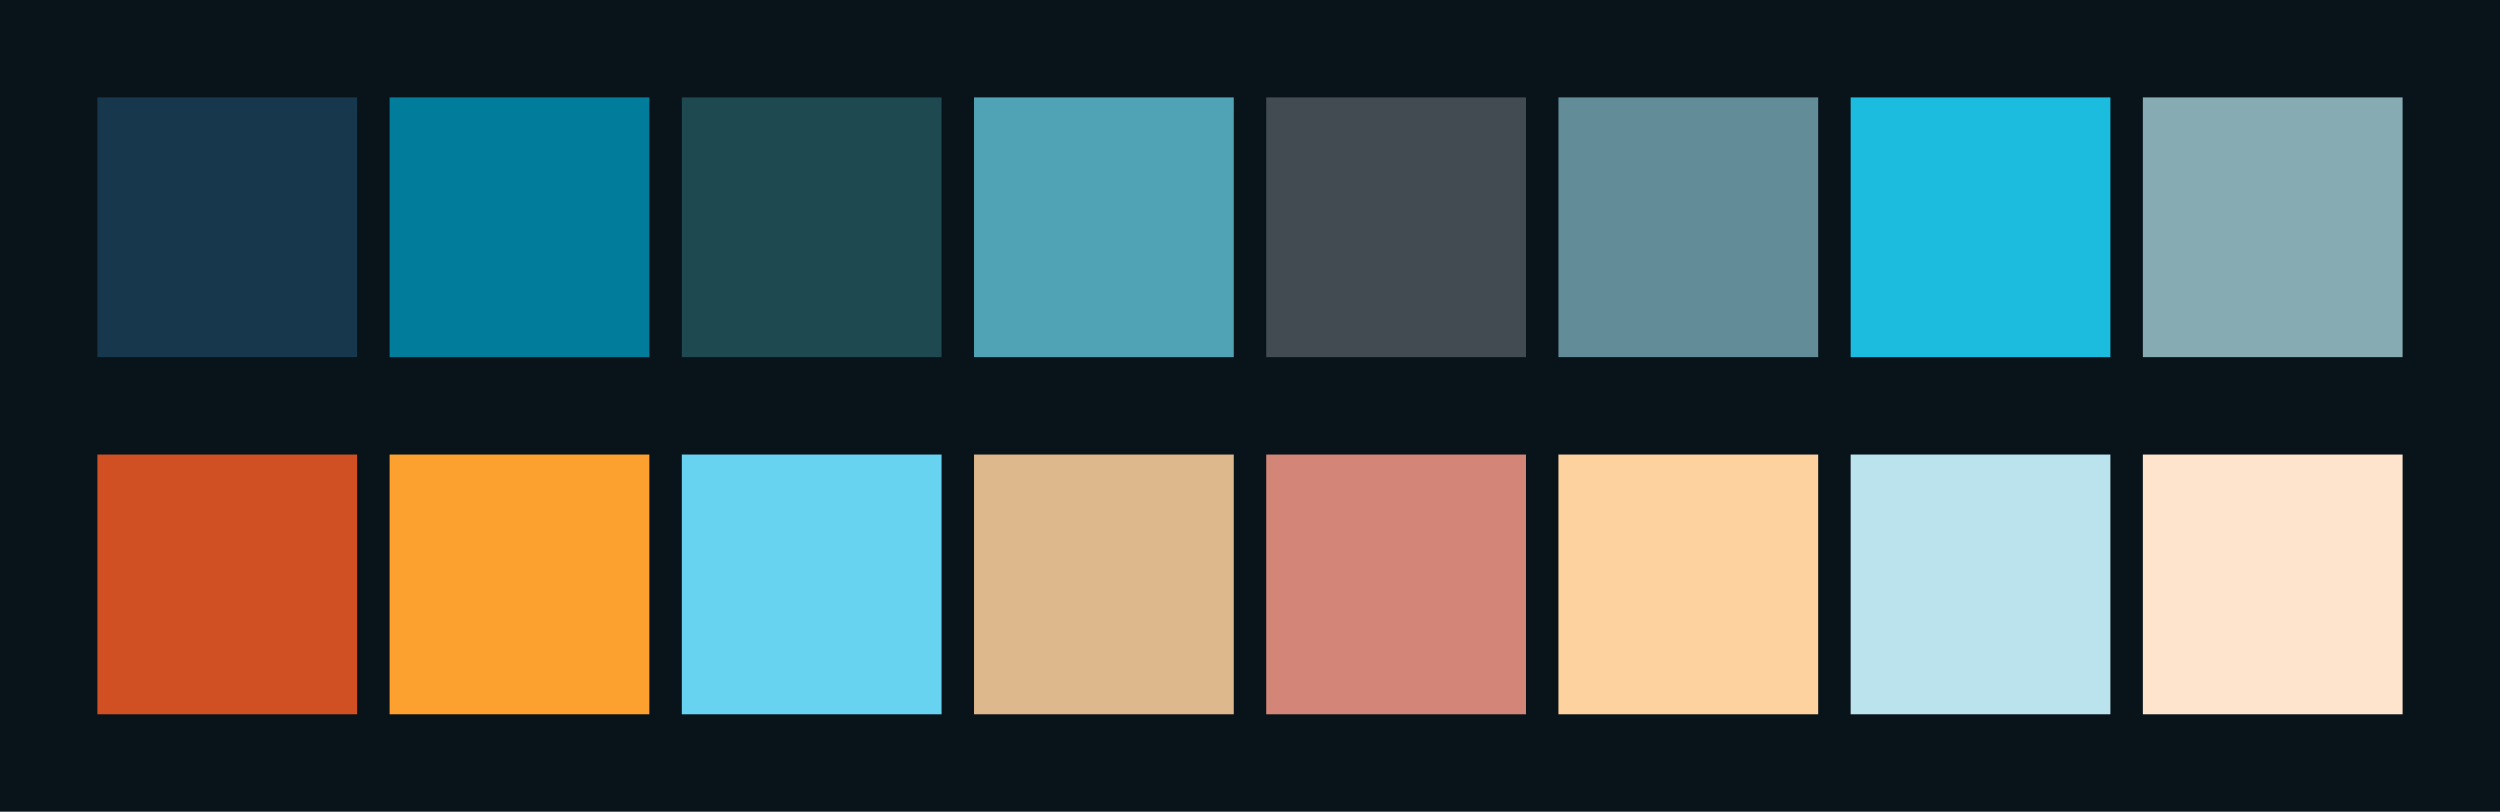 <svg id="previews" width="770" height="250" version="1.1" xmlns="http://www.w3.org/2000/svg">
  <rect id="background" x="-2.5e-7" y="-1.3549e-6" width="770" height="250" fill="#08131a"/>
  <rect id="color00" x="30" y="30" width="80" height="80" fill="#17384c"/>
  <rect id="color08" x="30" y="140" width="80" height="80" fill="#d15023"/>
  <rect id="color01" x="120" y="30" width="80" height="80" fill="#027c9b"/>
  <rect id="color09" x="120" y="140" width="80" height="80" fill="#fca02f"/>
  <rect id="color02" x="210" y="30" width="80" height="80" fill="#1e4950"/>
  <rect id="color10" x="210" y="140" width="80" height="80" fill="#68d3f1"/>
  <rect id="color03" x="300" y="30" width="80" height="80" fill="#50a3b5"/>
  <rect id="color11" x="300" y="140" width="80" height="80" fill="#deb88d"/>
  <rect id="color04" x="390" y="30" width="80" height="80" fill="#424b52"/>
  <rect id="color12" x="390" y="140" width="80" height="80" fill="#d38677"/>
  <rect id="color05" x="480" y="30" width="80" height="80" fill="#618c98"/>
  <rect id="color13" x="480" y="140" width="80" height="80" fill="#fdd29e"/>
  <rect id="color06" x="570" y="30" width="80" height="80" fill="#1bbcdd"/>
  <rect id="color14" x="570" y="140" width="80" height="80" fill="#bbe3ee"/>
  <rect id="color07" x="660" y="30" width="80" height="80" fill="#86abb3"/>
  <rect id="color15" x="660" y="140" width="80" height="80" fill="#fee3cd"/>
</svg>